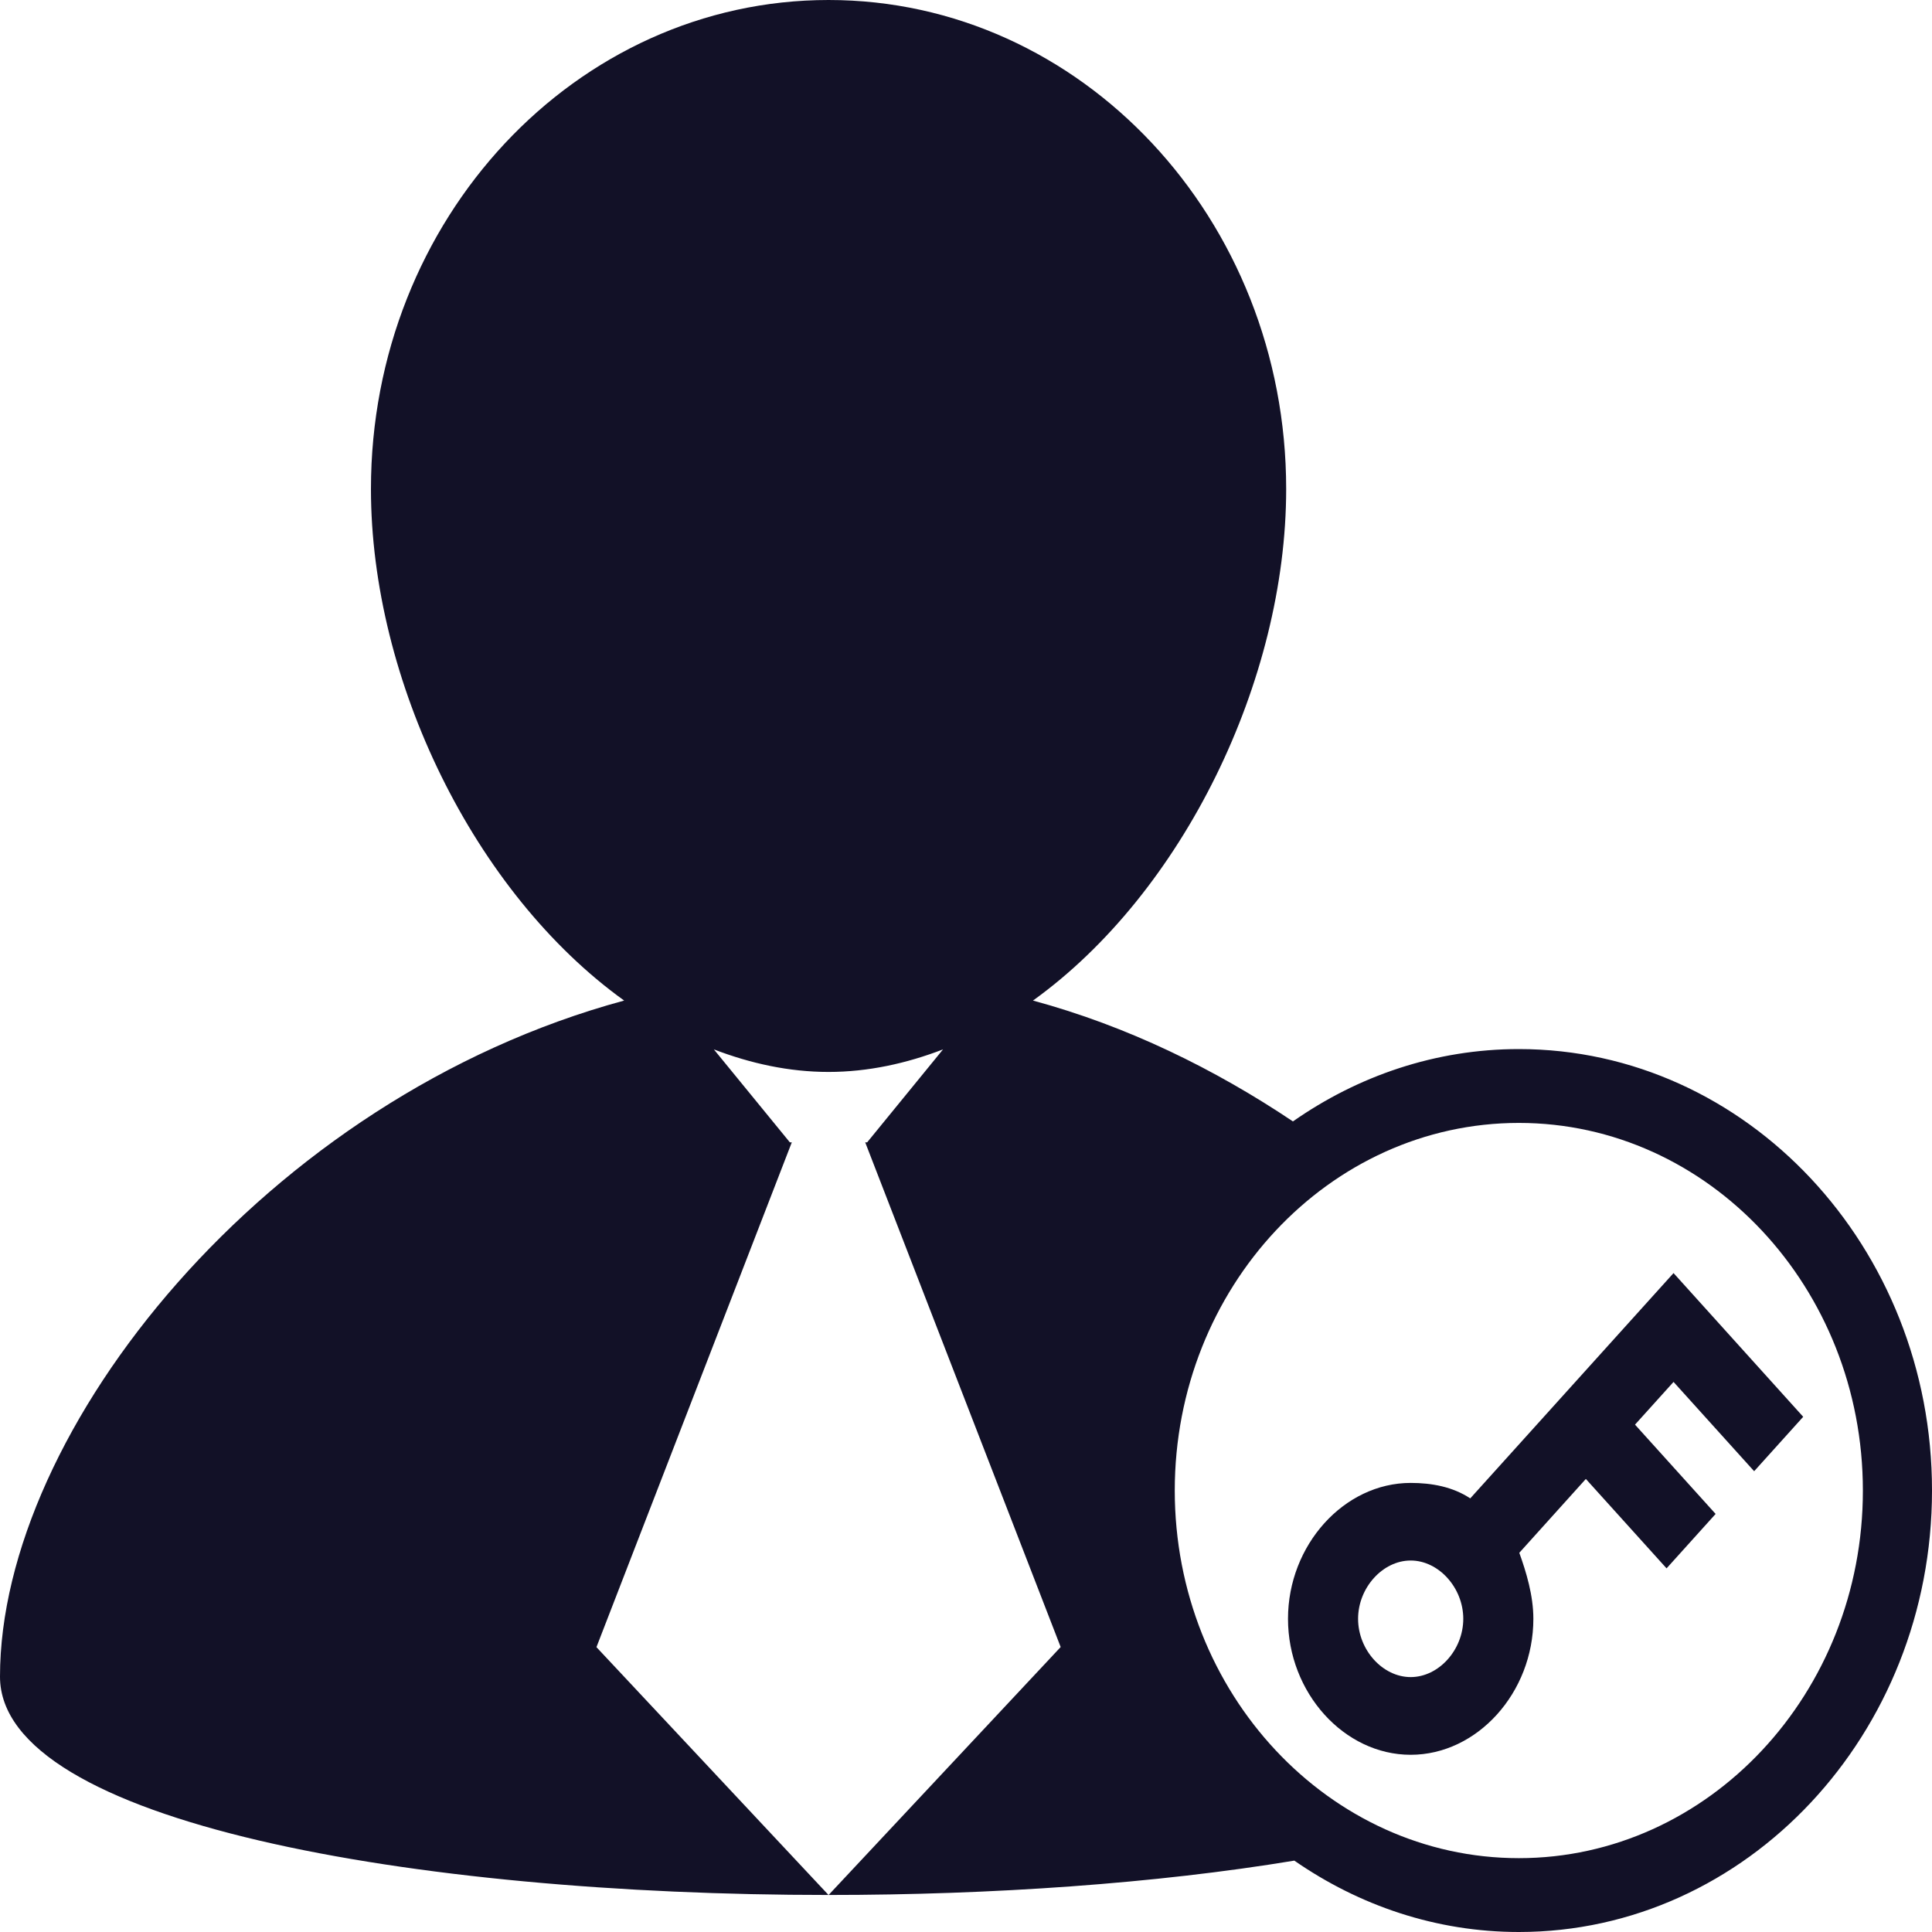 <svg width="18" height="18" viewBox="0 0 18 18" fill="none" xmlns="http://www.w3.org/2000/svg">
<g id="Group 6541">
<path id="Vector" d="M14.151 9.774C13.374 9.774 12.652 10.024 12.046 10.448C11.316 9.959 10.503 9.56 9.624 9.322C11.021 8.318 11.983 6.339 11.983 4.556C11.983 2.04 10.073 0 7.72 0C5.365 0 3.456 2.04 3.456 4.556C3.456 6.339 4.418 8.318 5.815 9.322C2.475 10.227 0 13.326 0 15.621C0 16.978 3.859 17.656 7.719 17.655L5.557 15.346L7.377 10.643H7.359L6.651 9.777C6.993 9.908 7.35 9.987 7.719 9.987C8.088 9.987 8.445 9.908 8.786 9.777L8.079 10.643H8.061L9.882 15.345L7.72 17.655C9.246 17.655 10.771 17.548 12.059 17.335C12.662 17.753 13.379 18 14.151 18C16.273 18 18 16.155 18 13.887C18.001 11.619 16.273 9.774 14.151 9.774ZM14.151 17.312C12.384 17.312 10.945 15.775 10.945 13.887C10.945 11.998 12.383 10.462 14.151 10.462C15.918 10.462 17.356 11.998 17.356 13.887C17.357 15.775 15.918 17.312 14.151 17.312Z" fill="#121127"/>
<path id="Vector_2" d="M16.343 13.707L16.8 13.2L15.592 11.861L13.698 13.96C13.535 13.852 13.339 13.816 13.143 13.816C12.522 13.816 12 14.395 12 15.082C12 15.77 12.522 16.349 13.143 16.349C13.763 16.349 14.286 15.77 14.286 15.082C14.286 14.865 14.22 14.648 14.155 14.467L14.775 13.779L15.527 14.612L15.984 14.105L15.233 13.273L15.592 12.875L16.343 13.707ZM13.143 15.625C12.882 15.625 12.653 15.372 12.653 15.082C12.653 14.793 12.882 14.539 13.143 14.539C13.404 14.539 13.633 14.793 13.633 15.082C13.633 15.372 13.404 15.625 13.143 15.625Z" fill="#121127"/>
</g>
</svg>
